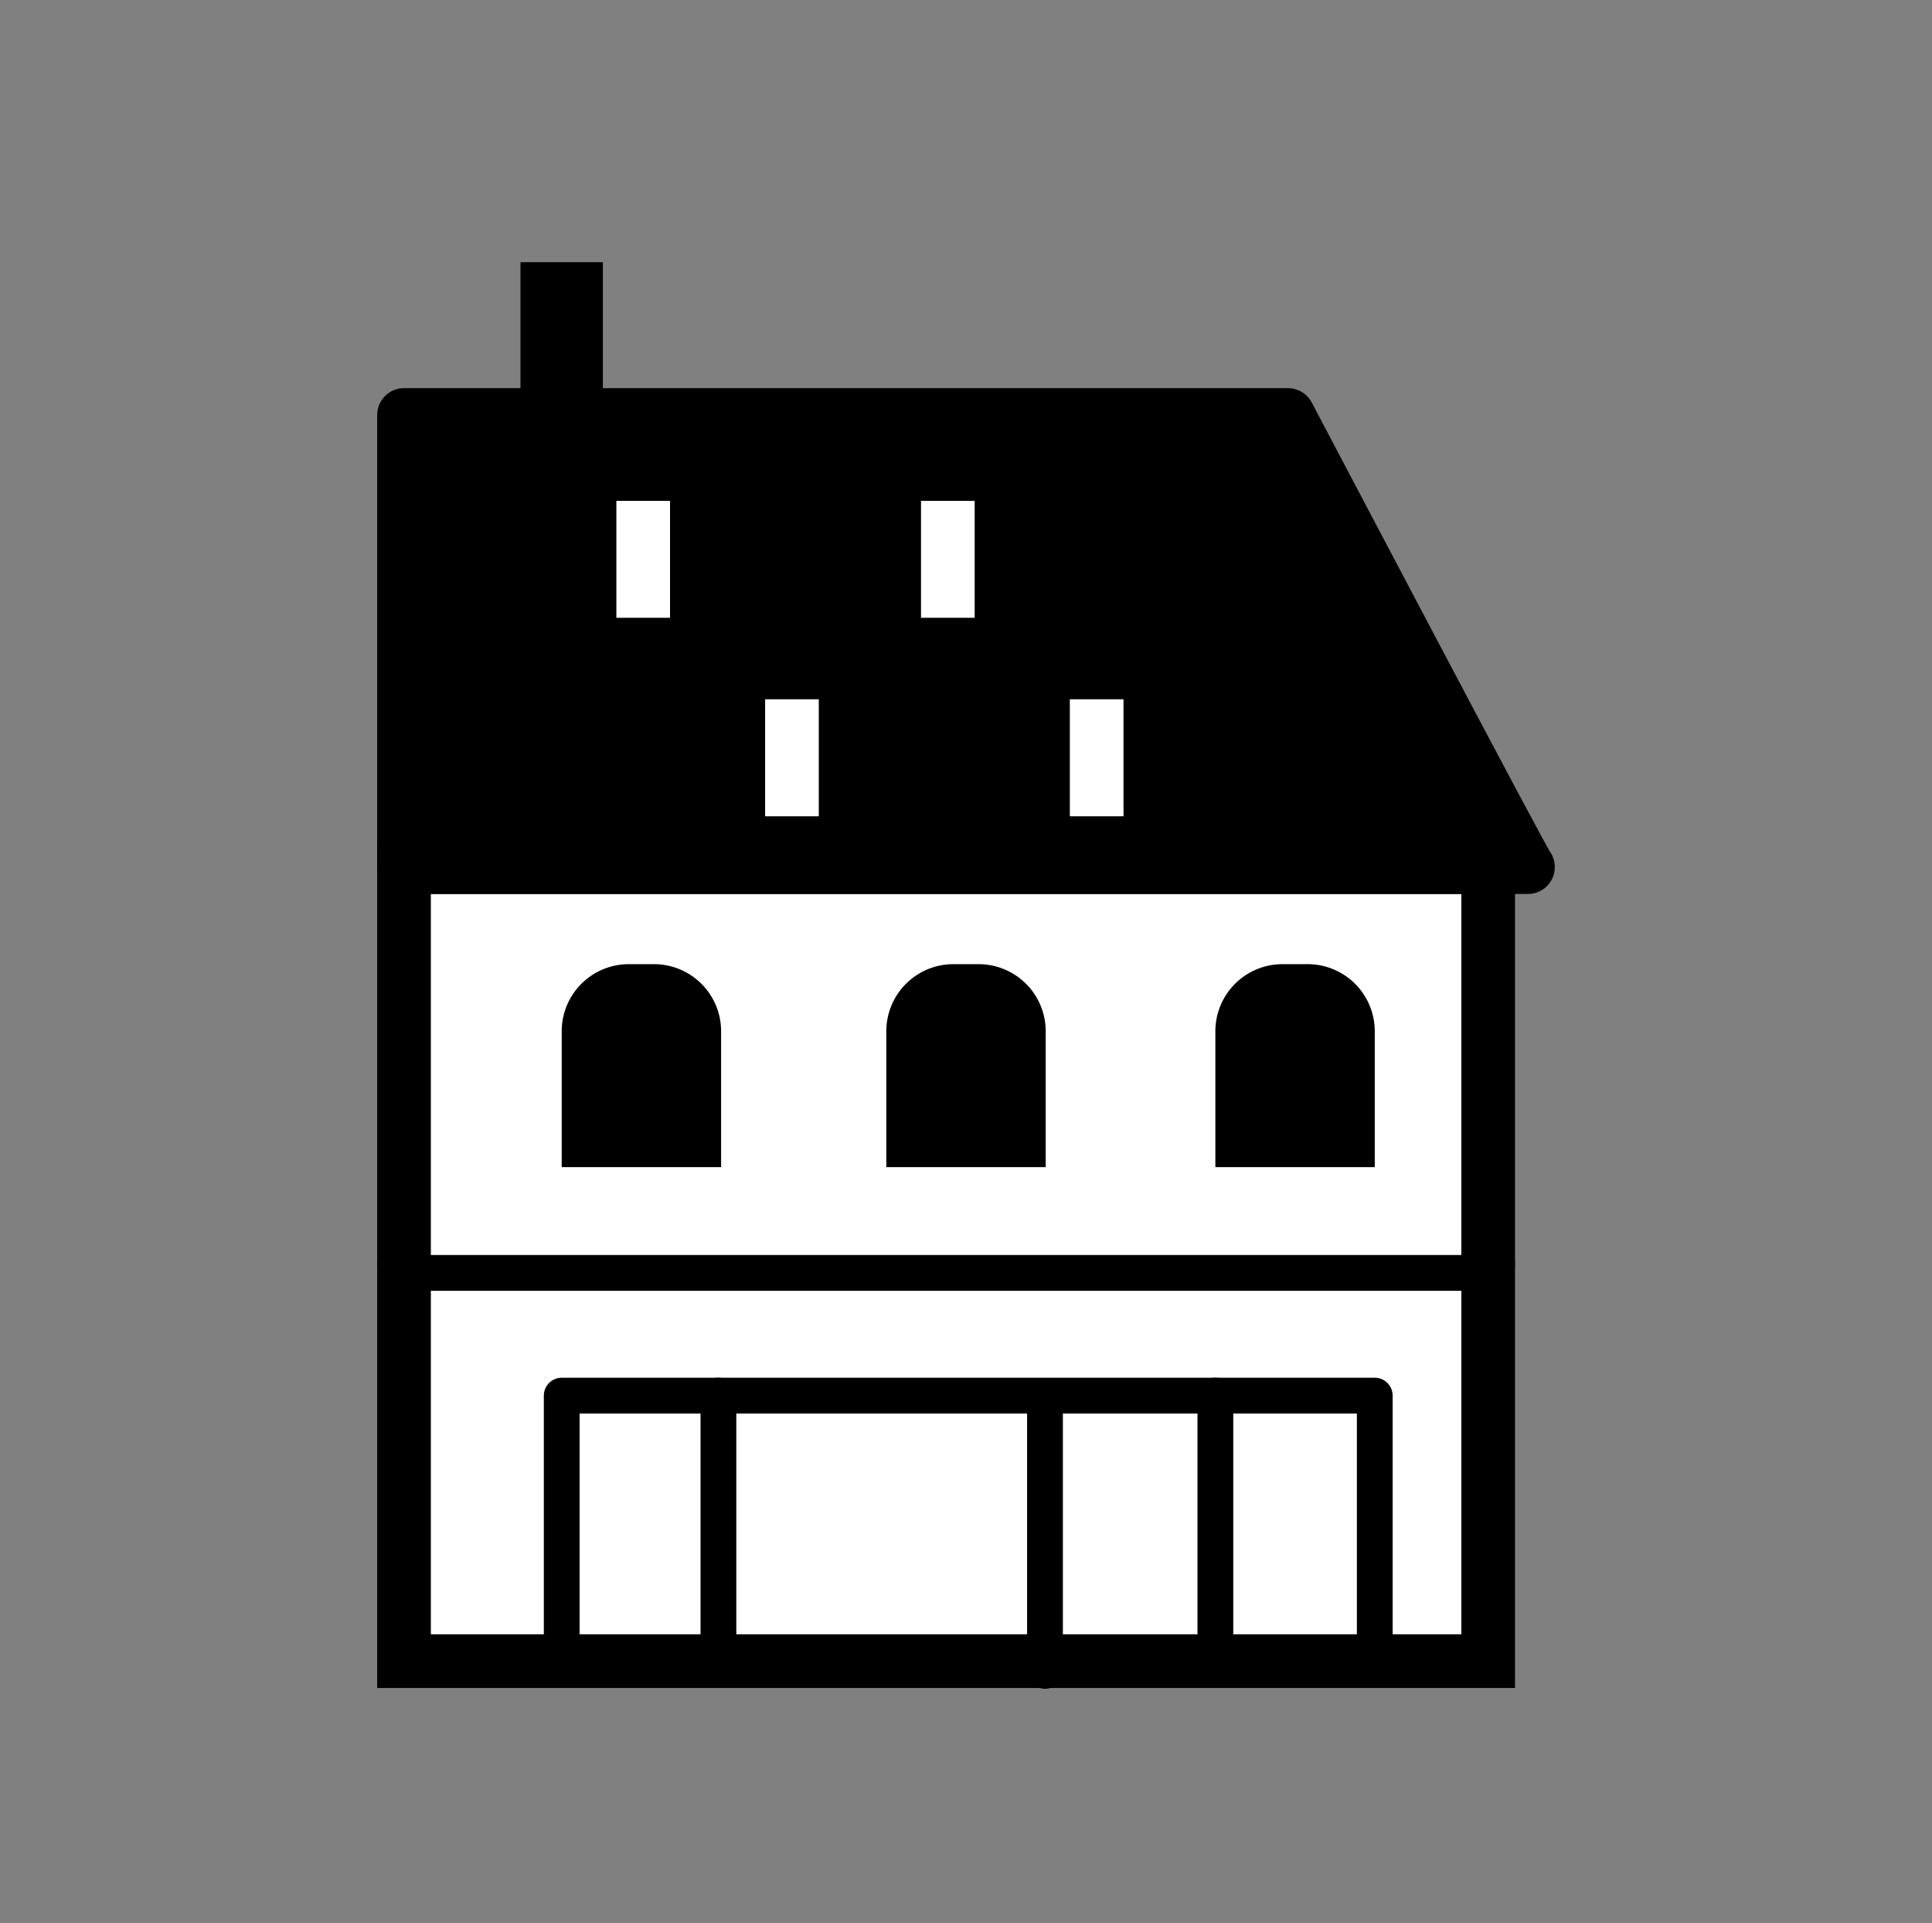 <svg xmlns="http://www.w3.org/2000/svg" viewBox="0 0 216 215"><rect x="0" y="0" width="216" height="215" fill="#808080" stroke="none"/><defs><style>.cls-1{fill:#fff}.cls-1,.cls-2,.cls-3,.cls-5{stroke:#000}.cls-1,.cls-2,.cls-3{stroke-linecap:round}.cls-1,.cls-4,.cls-5{stroke-miterlimit:10}.cls-1,.cls-2,.cls-4{stroke-width:6px}.cls-2,.cls-3{stroke-linejoin:round}.cls-3,.cls-4,.cls-5{fill:none}.cls-3,.cls-5{stroke-width:4px}.cls-4{stroke:#fff}</style></defs><title>Icons_Buildings_white_bg</title><g id="_24_Wohnhaus_Karl_Marx" data-name="24_Wohnhaus_Karl_Marx"><path class="cls-1" d="M166.38 141.31V96.93H45.17v44.38"/><path d="M106.59 107.78h2.82a7.5 7.5 0 0 1 7.5 7.5v15.19H99.09v-15.19a7.5 7.5 0 0 1 7.5-7.5zM70.3 107.78h2.82a7.5 7.5 0 0 1 7.5 7.5v15.19H62.8v-15.19a7.5 7.5 0 0 1 7.5-7.5zM143.38 107.78h2.82a7.5 7.5 0 0 1 7.5 7.5v15.19h-17.82v-15.19a7.5 7.5 0 0 1 7.5-7.5z"/><path class="cls-1" d="M45.17 141.31v44.38h121.21v-44.38"/><path class="cls-2" d="M144 46.39H45.17v50.54h125.66c0 .43-26.83-50.54-26.83-50.54z"/><path class="cls-3" d="M62.8 156.01h90.9v29.69H62.8z"/><path class="cls-4" d="M88.54 78.17v13.08M122.61 78.17v13.08M71.91 55.99v13.07M105.97 55.99v13.07"/><path d="M58.19 29.31h9.21v17.08h-9.21z"/><path class="cls-5" d="M45.17 142.29h123.19"/><path class="cls-3" d="M80.32 185.69v-29.68M135.88 185.69v-29.68M116.83 186.78v-29.69"/></g></svg>